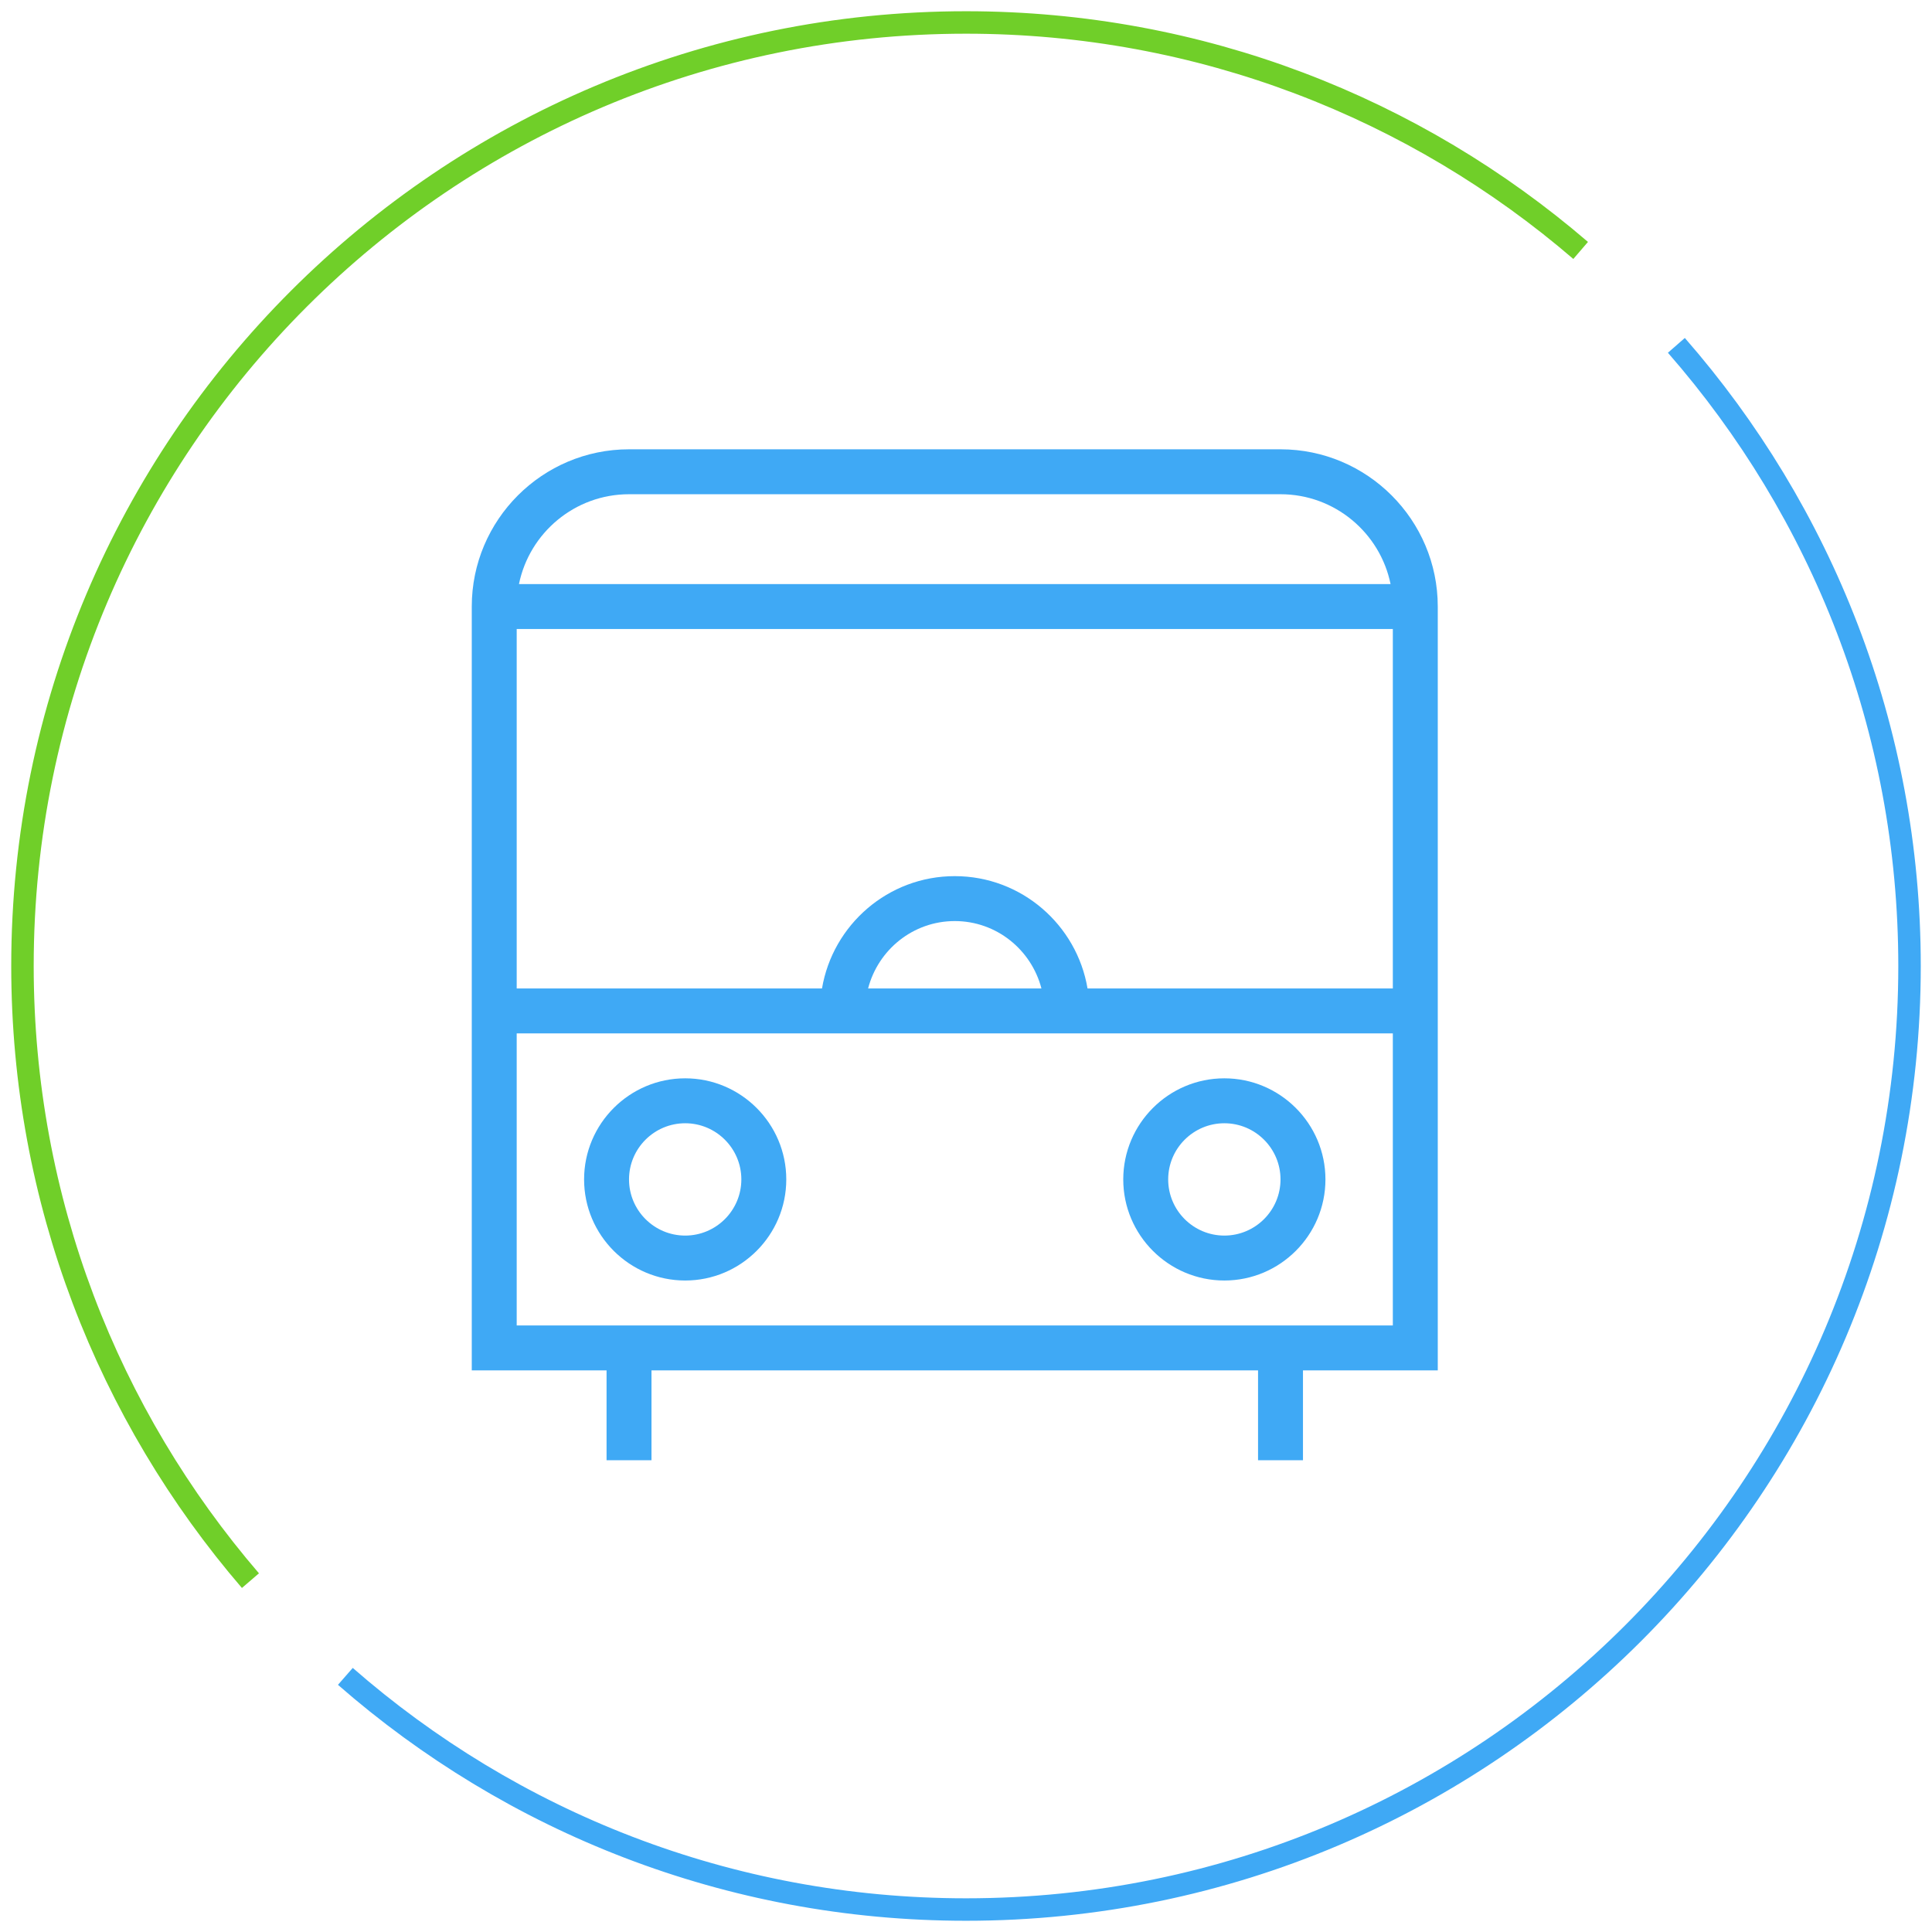 <svg width="86" height="86" viewBox="0 0 86 86" fill="none" xmlns="http://www.w3.org/2000/svg">
<path d="M70.36 11.148C63.01 4.828 53.455 1 43 1C19.804 1 1 19.805 1 43C1 53.455 4.828 63.01 11.148 70.36" stroke="#70CF29" stroke-miterlimit="10"/>
<path d="M15.373 74.621C22.759 81.078 32.418 85 43 85C66.196 85 85 66.195 85 43C85 32.419 81.078 22.759 74.621 15.373" stroke="#3FA9F5" stroke-miterlimit="10"/>
<path d="M64 27C64 23.141 60.86 20 57 20H28C24.14 20 21 23.141 21 27V61H27V65H29V61H56V65H58V61H64V27ZM48.41 44C47.931 41.167 45.468 39 42.5 39C39.532 39 37.069 41.167 36.59 44H23V28H62V44H48.41ZM46.358 44H38.642C39.089 42.279 40.642 41 42.5 41C44.358 41 45.911 42.279 46.358 44ZM28 22H57C59.415 22 61.434 23.721 61.899 26H23.101C23.566 23.721 25.585 22 28 22ZM23 59V46H62V59H23Z" fill="#3FA9F5"/>
<path d="M30.5 48C28.019 48 26 50.019 26 52.5C26 54.981 28.019 57 30.5 57C32.981 57 35 54.981 35 52.5C35 50.019 32.981 48 30.5 48ZM30.5 55C29.122 55 28 53.879 28 52.5C28 51.121 29.122 50 30.5 50C31.878 50 33 51.121 33 52.5C33 53.879 31.878 55 30.5 55Z" fill="#3FA9F5"/>
<path d="M54.5 48C52.019 48 50 50.019 50 52.5C50 54.981 52.019 57 54.5 57C56.981 57 59 54.981 59 52.5C59 50.019 56.981 48 54.5 48ZM54.5 55C53.122 55 52 53.879 52 52.5C52 51.121 53.122 50 54.5 50C55.878 50 57 51.121 57 52.5C57 53.879 55.878 55 54.5 55Z" fill="#3FA9F5"/>
</svg>
